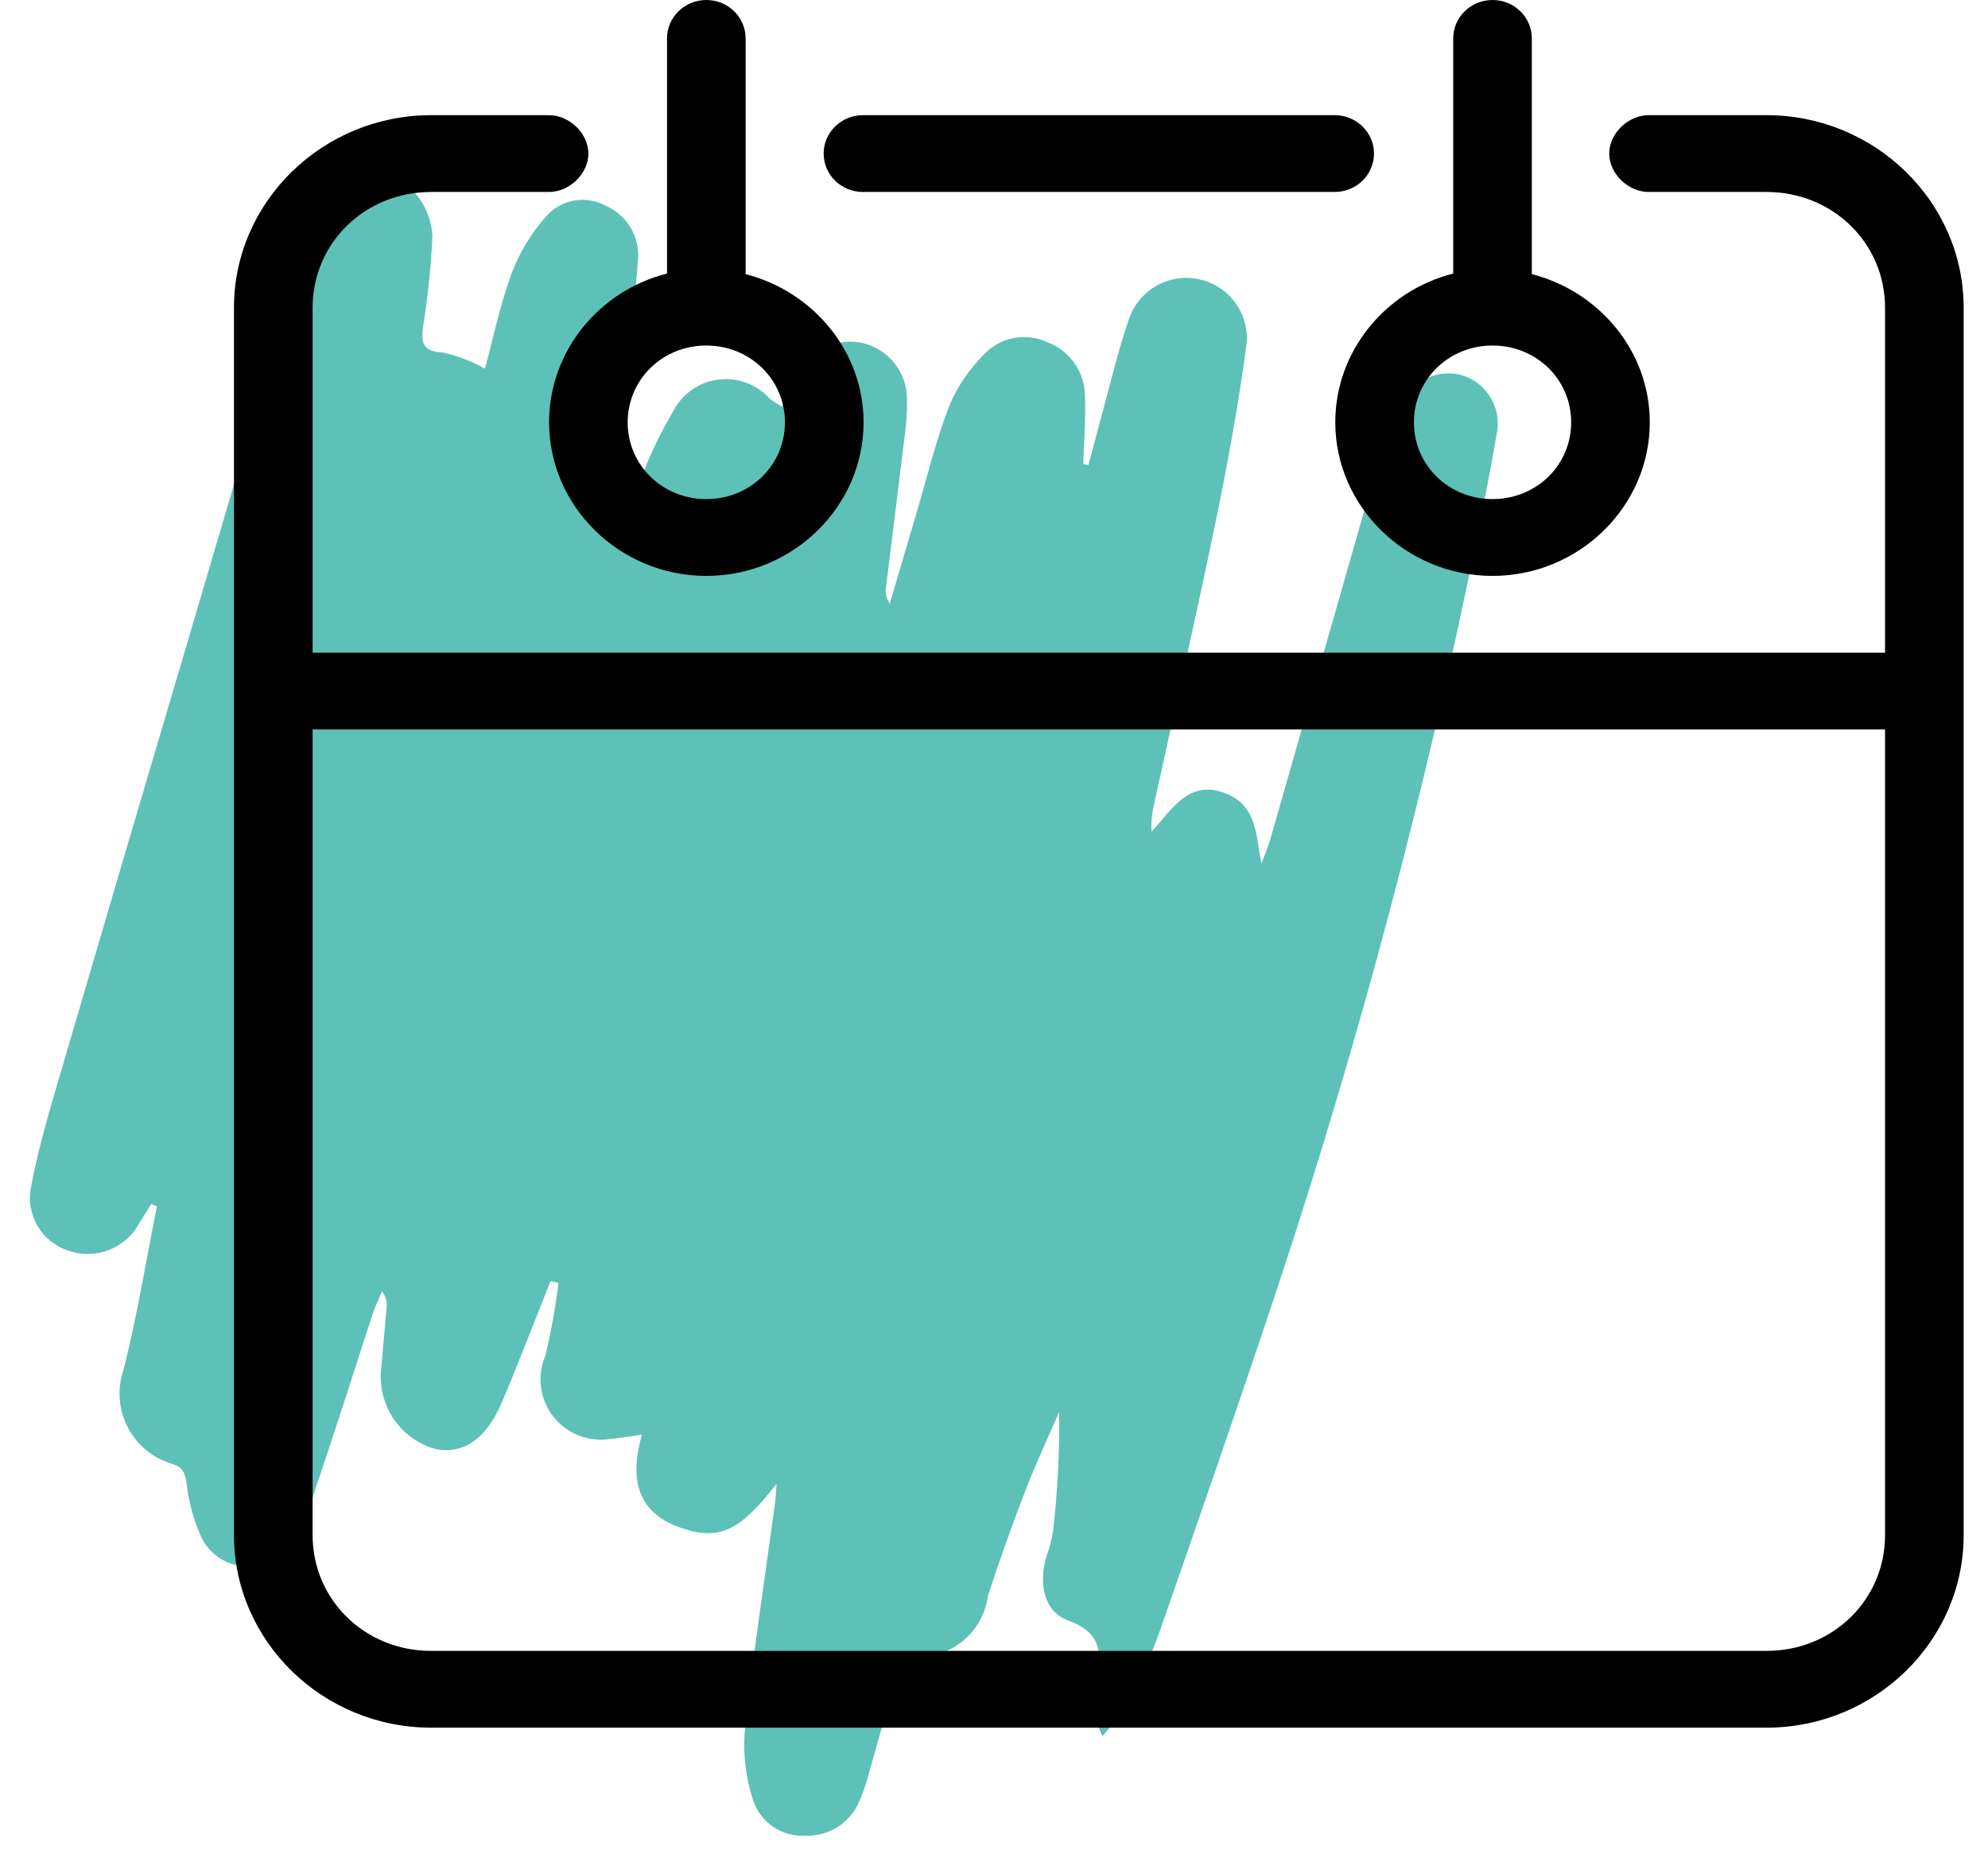 <svg width="61" height="57" viewBox="0 0 61 57" fill="none" xmlns="http://www.w3.org/2000/svg">
<g clip-path="url(#clip0)">
<path d="M19.696 44.011C19.273 44.07 18.998 44.124 18.72 44.144C18.394 44.194 18.06 44.157 17.753 44.036C17.447 43.914 17.178 43.713 16.975 43.453C16.772 43.193 16.643 42.884 16.6 42.557C16.558 42.23 16.603 41.898 16.732 41.595C16.909 40.857 17.044 40.109 17.137 39.356L16.893 39.3C16.594 40.056 16.296 40.814 15.993 41.569C15.783 42.093 15.577 42.619 15.347 43.134C14.873 44.195 14.153 44.645 13.299 44.436C12.808 44.281 12.383 43.967 12.091 43.544C11.799 43.121 11.657 42.614 11.686 42.101C11.743 41.431 11.809 40.762 11.864 40.092C11.881 39.922 11.83 39.753 11.723 39.62C11.627 39.846 11.514 40.067 11.438 40.3C10.843 42.115 10.272 43.938 9.654 45.745C9.484 46.348 9.212 46.917 8.85 47.428C8.688 47.643 8.473 47.812 8.226 47.92C7.979 48.029 7.708 48.071 7.44 48.045C7.172 48.018 6.915 47.923 6.694 47.768C6.474 47.614 6.296 47.405 6.18 47.163C5.941 46.633 5.787 46.069 5.724 45.492C5.67 45.177 5.61 45.003 5.266 44.904C4.976 44.816 4.707 44.67 4.474 44.476C4.242 44.282 4.051 44.043 3.914 43.773C3.776 43.503 3.694 43.209 3.673 42.907C3.652 42.605 3.693 42.302 3.792 42.016C4.211 40.364 4.481 38.675 4.815 37.002L4.636 36.941L4.25 37.564C4.044 37.926 3.718 38.204 3.328 38.352C2.939 38.499 2.51 38.507 2.116 38.374C1.715 38.248 1.375 37.98 1.16 37.62C0.944 37.26 0.869 36.834 0.949 36.422C1.141 35.401 1.424 34.395 1.716 33.397C3.144 28.521 4.58 23.649 6.025 18.778C7.063 15.259 8.095 11.739 9.124 8.217C9.199 7.903 9.229 7.579 9.211 7.256C9.172 7.002 9.188 6.743 9.258 6.495C9.327 6.248 9.449 6.019 9.615 5.823C9.781 5.627 9.987 5.468 10.219 5.358C10.452 5.248 10.705 5.189 10.962 5.185C11.251 5.167 11.541 5.207 11.814 5.302C12.088 5.397 12.339 5.546 12.554 5.74C12.769 5.933 12.943 6.168 13.066 6.43C13.188 6.692 13.257 6.976 13.268 7.265C13.225 8.176 13.131 9.083 12.987 9.984C12.91 10.51 12.961 10.783 13.599 10.816C14.048 10.917 14.479 11.084 14.879 11.31C15.147 10.326 15.349 9.329 15.699 8.388C15.938 7.748 16.294 7.158 16.748 6.648C16.973 6.387 17.281 6.212 17.62 6.153C17.959 6.093 18.308 6.153 18.607 6.322C18.929 6.467 19.196 6.711 19.369 7.018C19.542 7.325 19.613 7.679 19.57 8.029C19.447 9.609 19.3 11.188 19.165 12.767L18.826 16.704L18.999 16.743C19.212 16.076 19.387 15.395 19.646 14.746C19.912 14.014 20.246 13.309 20.645 12.639C20.777 12.373 20.972 12.143 21.213 11.97C21.455 11.796 21.735 11.685 22.03 11.646C22.325 11.606 22.625 11.64 22.903 11.744C23.182 11.848 23.431 12.018 23.628 12.241C23.745 12.325 23.867 12.403 23.993 12.475C24.189 12.104 24.354 11.756 24.55 11.427C24.724 11.084 25.008 10.81 25.355 10.646C25.703 10.482 26.096 10.439 26.471 10.523C26.856 10.615 27.199 10.833 27.446 11.143C27.692 11.452 27.828 11.835 27.831 12.231C27.839 12.6 27.817 12.969 27.764 13.334C27.578 14.886 27.38 16.437 27.189 17.989C27.155 18.174 27.195 18.365 27.301 18.521L28.097 15.823C28.43 14.699 28.704 13.552 29.122 12.461C29.373 11.862 29.74 11.32 30.202 10.864C30.444 10.608 30.762 10.434 31.109 10.369C31.456 10.303 31.815 10.348 32.135 10.498C32.475 10.625 32.769 10.852 32.976 11.151C33.183 11.449 33.293 11.803 33.291 12.166C33.32 12.853 33.259 13.543 33.237 14.232L33.397 14.27C33.513 13.832 33.626 13.393 33.747 12.956C34.041 11.89 34.287 10.807 34.649 9.765C34.798 9.342 35.095 8.987 35.485 8.766C35.876 8.545 36.333 8.473 36.773 8.562C37.213 8.652 37.606 8.898 37.878 9.254C38.151 9.61 38.285 10.053 38.256 10.5C38.014 12.349 37.676 14.188 37.299 16.015C36.699 18.928 36.033 21.828 35.398 24.734C35.339 24.989 35.318 25.252 35.335 25.513C35.975 24.825 36.48 23.884 37.629 24.347C38.573 24.727 38.536 25.626 38.704 26.493C38.794 26.253 38.9 26.018 38.97 25.773C39.999 22.184 41.026 18.594 42.05 15.002C42.2 14.481 42.339 13.954 42.529 13.446C42.676 13.015 42.875 12.604 43.122 12.222C43.301 11.905 43.588 11.664 43.931 11.541C44.273 11.419 44.649 11.424 44.988 11.556C45.336 11.697 45.622 11.959 45.791 12.294C45.961 12.629 46.004 13.014 45.912 13.377C45.737 14.427 45.526 15.471 45.313 16.513C43.747 24.24 41.722 31.867 39.247 39.354C38.051 42.96 36.803 46.549 35.552 50.138C35.288 50.851 34.974 51.544 34.614 52.214C34.379 52.583 34.116 52.933 33.826 53.261C33.724 53.041 33.645 52.81 33.59 52.574C33.549 52.25 33.557 51.922 33.615 51.601C33.834 50.727 33.807 50.083 32.76 49.703C32.033 49.44 31.856 48.571 32.115 47.725C32.205 47.481 32.271 47.229 32.312 46.972C32.451 45.756 32.514 44.532 32.501 43.309C32.157 44.105 31.786 44.892 31.474 45.701C31.061 46.774 30.671 47.857 30.315 48.95C30.245 49.493 29.971 49.989 29.548 50.337C29.125 50.685 28.586 50.859 28.039 50.824C27.926 50.864 27.824 50.93 27.74 51.016C27.656 51.101 27.592 51.205 27.554 51.318C27.226 52.352 26.949 53.403 26.648 54.446C26.577 54.719 26.485 54.986 26.373 55.244C26.241 55.57 26.011 55.847 25.716 56.038C25.42 56.229 25.073 56.325 24.721 56.313C24.367 56.337 24.016 56.242 23.723 56.042C23.43 55.843 23.212 55.551 23.105 55.213C22.883 54.538 22.797 53.826 22.851 53.118C23.104 50.788 23.461 48.469 23.776 46.146C23.8 45.966 23.807 45.784 23.829 45.518C22.695 46.983 22.051 47.283 20.86 46.858C19.523 46.381 19.321 45.346 19.696 44.011Z" fill="#5DC1B8"/>
<path d="M21.673 0C21.007 0 20.467 0.527 20.467 1.178V8.392C18.39 8.916 16.848 10.771 16.848 12.956C16.848 15.543 19.022 17.667 21.673 17.667C24.323 17.667 26.498 15.543 26.498 12.956C26.498 10.776 24.949 8.94 22.879 8.41V1.178C22.879 0.527 22.339 0 21.673 0ZM45.797 0C45.131 0 44.591 0.527 44.591 1.178V8.392C42.514 8.916 40.972 10.771 40.972 12.956C40.972 15.543 43.147 17.667 45.797 17.667C48.448 17.667 50.622 15.543 50.622 12.956C50.622 10.776 49.074 8.94 47.003 8.41V1.178C47.003 0.527 46.463 0 45.797 0ZM13.229 3.533C9.899 3.533 7.179 6.189 7.179 9.441V47.093C7.179 50.344 9.899 53 13.229 53H54.203C57.533 53 60.253 50.344 60.253 47.093V9.441C60.253 6.189 57.533 3.533 54.203 3.533H50.603C49.966 3.525 49.378 4.089 49.378 4.711C49.378 5.333 49.966 5.898 50.603 5.889H54.203C56.236 5.889 57.841 7.456 57.841 9.441V20.022H9.592V9.441C9.592 7.456 11.197 5.889 13.229 5.889H16.829C17.466 5.898 18.054 5.333 18.054 4.711C18.054 4.089 17.466 3.525 16.829 3.533H13.229ZM26.479 3.533C25.813 3.533 25.273 4.061 25.273 4.711C25.273 5.362 25.813 5.889 26.479 5.889H40.953C41.62 5.889 42.16 5.362 42.16 4.711C42.16 4.061 41.62 3.533 40.953 3.533H26.479ZM21.673 10.6C23.019 10.6 24.085 11.641 24.085 12.956C24.085 14.271 23.019 15.311 21.673 15.311C20.326 15.311 19.26 14.271 19.26 12.956C19.26 11.641 20.326 10.6 21.673 10.6ZM45.797 10.6C47.144 10.6 48.21 11.641 48.21 12.956C48.21 14.271 47.144 15.311 45.797 15.311C44.451 15.311 43.385 14.271 43.385 12.956C43.385 11.641 44.451 10.6 45.797 10.6ZM9.592 22.378H57.841V47.093C57.841 49.078 56.236 50.645 54.203 50.645H13.229C11.197 50.645 9.592 49.078 9.592 47.093V22.378Z" fill="black"/>
</g>
<defs>
<clipPath id="clip0">
<rect width="61" height="57" fill="white"/>
</clipPath>
</defs>
</svg>
